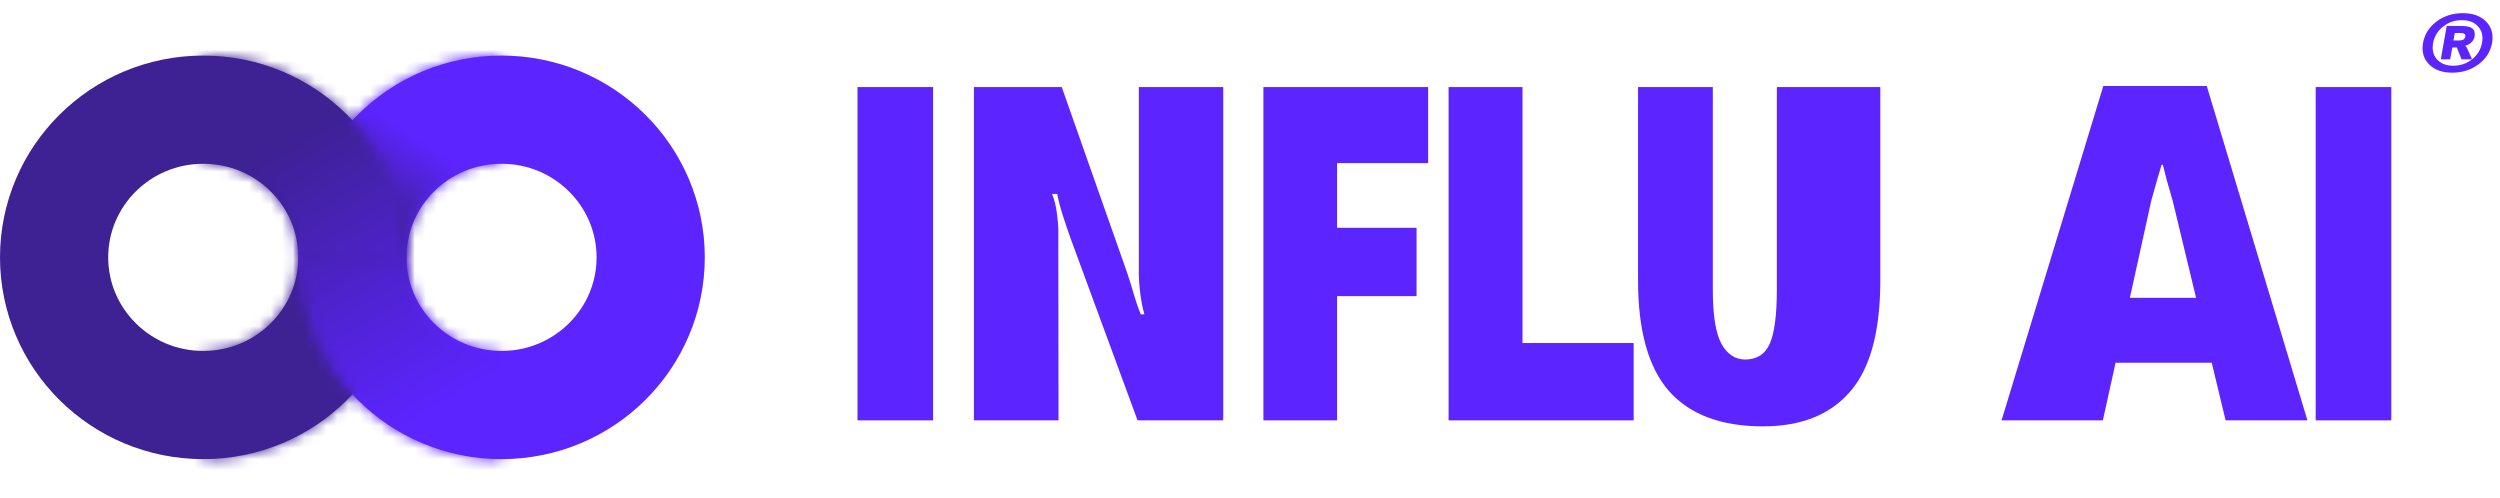 <svg width="226" height="45" viewBox="0 0 226 45" fill="none" xmlns="http://www.w3.org/2000/svg">
<path d="M31.856 23.265C31.856 30.605 25.853 36.615 18.374 36.615C10.894 36.615 4.891 30.605 4.891 23.265C4.891 15.925 10.894 9.914 18.374 9.914C25.853 9.914 31.856 15.925 31.856 23.265Z" stroke="#3E2193" stroke-width="9.782"/>
<path d="M58.822 23.265C58.822 30.605 52.819 36.615 45.339 36.615C37.86 36.615 31.857 30.605 31.857 23.265C31.857 15.925 37.86 9.914 45.339 9.914C52.819 9.914 58.822 15.925 58.822 23.265Z" stroke="#5C24FF" stroke-width="9.782"/>
<mask id="path-3-inside-1_1_85" fill="white">
<path d="M26.965 23.265C26.965 20.869 27.441 18.497 28.364 16.284C29.287 14.071 30.641 12.06 32.347 10.366C34.053 8.672 36.078 7.329 38.308 6.412C40.537 5.495 42.926 5.023 45.339 5.023L45.339 14.73C44.21 14.73 43.092 14.951 42.049 15.38C41.006 15.809 40.059 16.437 39.26 17.23C38.462 18.022 37.829 18.963 37.397 19.999C36.965 21.034 36.742 22.144 36.742 23.265H26.965Z"/>
<path d="M36.747 23.265C36.747 25.66 36.272 28.032 35.348 30.245C34.425 32.459 33.072 34.47 31.365 36.163C29.659 37.857 27.634 39.201 25.405 40.118C23.175 41.034 20.786 41.506 18.373 41.506V31.799C19.502 31.799 20.62 31.579 21.663 31.15C22.706 30.721 23.654 30.092 24.452 29.3C25.25 28.507 25.884 27.566 26.316 26.531C26.747 25.495 26.97 24.386 26.97 23.265H36.747Z"/>
</mask>
<path d="M26.965 23.265V33.046H17.184V23.265H26.965ZM45.339 5.023L45.339 -4.758H55.12V5.023L45.339 5.023ZM45.339 14.73H55.12L55.12 24.512H45.339L45.339 14.73ZM36.742 23.265H46.524V33.046H36.742V23.265ZM36.747 23.265V13.483H46.529V23.265H36.747ZM18.373 41.506L18.373 51.288H8.592V41.506H18.373ZM18.373 31.799H8.592V22.018H18.373V31.799ZM26.97 23.265H17.188V13.483H26.97V23.265ZM17.184 23.265C17.184 19.575 17.916 15.923 19.337 12.518L37.391 20.05C36.965 21.072 36.747 22.164 36.747 23.265H17.184ZM19.337 12.518C20.757 9.113 22.837 6.024 25.455 3.425L39.238 17.308C38.444 18.097 37.817 19.029 37.391 20.05L19.337 12.518ZM25.455 3.425C28.073 0.826 31.177 -1.232 34.587 -2.635L42.028 15.459C40.98 15.889 40.033 16.519 39.238 17.308L25.455 3.425ZM34.587 -2.635C37.998 -4.037 41.651 -4.758 45.339 -4.758L45.339 14.805C44.201 14.805 43.075 15.028 42.028 15.459L34.587 -2.635ZM55.12 5.023V14.73H35.557V5.023L55.12 5.023ZM45.339 24.512C45.485 24.512 45.631 24.483 45.769 24.426L38.329 6.333C40.553 5.418 42.935 4.949 45.339 4.949L45.339 24.512ZM45.769 24.426C45.908 24.369 46.039 24.284 46.152 24.172L32.369 10.288C34.078 8.591 36.104 7.248 38.329 6.333L45.769 24.426ZM46.152 24.172C46.265 24.059 46.359 23.922 46.424 23.765L28.369 16.232C29.299 14.005 30.659 11.986 32.369 10.288L46.152 24.172ZM46.424 23.765C46.489 23.609 46.524 23.438 46.524 23.265H26.961C26.961 20.85 27.44 18.46 28.369 16.232L46.424 23.765ZM36.742 33.046H26.965V13.483H36.742V33.046ZM46.529 23.265C46.529 26.955 45.796 30.607 44.376 34.012L26.321 26.479C26.747 25.458 26.965 24.366 26.965 23.265H46.529ZM44.376 34.012C42.955 37.417 40.875 40.506 38.257 43.105L24.474 29.222C25.268 28.433 25.895 27.5 26.321 26.479L44.376 34.012ZM38.257 43.105C35.639 45.704 32.536 47.761 29.125 49.164L21.684 31.071C22.732 30.64 23.679 30.011 24.474 29.222L38.257 43.105ZM29.125 49.164C25.714 50.567 22.061 51.288 18.373 51.288L18.373 31.725C19.511 31.725 20.637 31.502 21.684 31.071L29.125 49.164ZM8.592 41.506V31.799H28.155V41.506H8.592ZM18.373 22.018C18.227 22.018 18.081 22.046 17.943 22.103L25.383 40.196C23.159 41.111 20.777 41.581 18.373 41.581L18.373 22.018ZM17.943 22.103C17.804 22.16 17.674 22.246 17.56 22.358L31.344 36.241C29.634 37.939 27.608 39.282 25.383 40.196L17.943 22.103ZM17.56 22.358C17.447 22.471 17.353 22.608 17.288 22.765L35.343 30.297C34.414 32.525 33.053 34.544 31.344 36.241L17.56 22.358ZM17.288 22.765C17.223 22.921 17.188 23.091 17.188 23.265H36.752C36.752 25.68 36.272 28.07 35.343 30.297L17.288 22.765ZM26.97 13.483H36.747V33.046H26.97V13.483Z" fill="url(#paint0_linear_1_85)" mask="url(#path-3-inside-1_1_85)"/>
<mask id="path-5-inside-2_1_85" fill="white">
<path d="M36.747 23.265C36.747 20.869 36.271 18.497 35.348 16.284C34.425 14.071 33.071 12.06 31.365 10.366C29.659 8.672 27.634 7.329 25.404 6.412C23.175 5.495 20.786 5.023 18.373 5.023L18.373 14.73C19.502 14.73 20.62 14.951 21.663 15.38C22.706 15.809 23.653 16.437 24.452 17.23C25.25 18.022 25.883 18.963 26.315 19.999C26.747 21.034 26.97 22.144 26.97 23.265H36.747Z"/>
<path d="M26.965 23.265C26.965 25.66 27.44 28.032 28.364 30.245C29.287 32.459 30.64 34.47 32.346 36.163C34.053 37.857 36.078 39.201 38.307 40.118C40.536 41.034 42.926 41.506 45.339 41.506V31.799C44.21 31.799 43.092 31.579 42.049 31.15C41.006 30.721 40.058 30.092 39.26 29.3C38.462 28.507 37.828 27.566 37.396 26.531C36.964 25.495 36.742 24.386 36.742 23.265H26.965Z"/>
</mask>
<path d="M36.747 23.265V33.046H46.528V23.265H36.747ZM18.373 5.023L18.373 -4.758H8.591V5.023L18.373 5.023ZM18.373 14.73H8.591L8.591 24.512H18.373L18.373 14.73ZM26.97 23.265H17.188V33.046H26.97V23.265ZM26.965 23.265V13.483H17.183V23.265H26.965ZM45.339 41.506L45.339 51.288H55.12V41.506H45.339ZM45.339 31.799H55.12V22.018H45.339V31.799ZM36.742 23.265H46.524V13.483H36.742V23.265ZM46.528 23.265C46.528 19.575 45.796 15.923 44.375 12.518L26.321 20.05C26.747 21.072 26.965 22.164 26.965 23.265H46.528ZM44.375 12.518C42.955 9.113 40.874 6.024 38.257 3.425L24.474 17.308C25.268 18.097 25.895 19.029 26.321 20.05L44.375 12.518ZM38.257 3.425C35.639 0.826 32.535 -1.232 29.125 -2.635L21.684 15.459C22.732 15.889 23.679 16.519 24.474 17.308L38.257 3.425ZM29.125 -2.635C25.714 -4.037 22.061 -4.758 18.373 -4.758L18.373 14.805C19.511 14.805 20.636 15.028 21.684 15.459L29.125 -2.635ZM8.591 5.023V14.73H28.155V5.023L8.591 5.023ZM18.373 24.512C18.227 24.512 18.081 24.483 17.943 24.426L25.383 6.333C23.159 5.418 20.777 4.949 18.373 4.949L18.373 24.512ZM17.943 24.426C17.804 24.369 17.673 24.284 17.56 24.172L31.343 10.288C29.634 8.591 27.608 7.248 25.383 6.333L17.943 24.426ZM17.56 24.172C17.447 24.059 17.353 23.922 17.288 23.765L35.343 16.232C34.413 14.005 33.053 11.986 31.343 10.288L17.56 24.172ZM17.288 23.765C17.223 23.609 17.188 23.438 17.188 23.265H36.751C36.751 20.85 36.272 18.46 35.343 16.232L17.288 23.765ZM26.97 33.046H36.747V13.483H26.97V33.046ZM17.183 23.265C17.183 26.955 17.916 30.607 19.336 34.012L37.391 26.479C36.965 25.458 36.747 24.366 36.747 23.265H17.183ZM19.336 34.012C20.757 37.417 22.837 40.506 25.455 43.105L39.238 29.222C38.444 28.433 37.817 27.5 37.391 26.479L19.336 34.012ZM25.455 43.105C28.073 45.704 31.176 47.761 34.587 49.164L42.028 31.071C40.98 30.64 40.033 30.011 39.238 29.222L25.455 43.105ZM34.587 49.164C37.998 50.567 41.651 51.288 45.339 51.288L45.339 31.725C44.2 31.725 43.075 31.502 42.028 31.071L34.587 49.164ZM55.12 41.506V31.799H35.557V41.506H55.12ZM45.339 22.018C45.484 22.018 45.63 22.046 45.769 22.103L38.329 40.196C40.553 41.111 42.935 41.581 45.339 41.581L45.339 22.018ZM45.769 22.103C45.908 22.16 46.038 22.246 46.151 22.358L32.368 36.241C34.078 37.939 36.104 39.282 38.329 40.196L45.769 22.103ZM46.151 22.358C46.265 22.471 46.359 22.608 46.424 22.765L28.369 30.297C29.298 32.525 30.658 34.544 32.368 36.241L46.151 22.358ZM46.424 22.765C46.489 22.921 46.524 23.091 46.524 23.265H26.96C26.96 25.68 27.44 28.07 28.369 30.297L46.424 22.765ZM36.742 13.483H26.965V33.046H36.742V13.483Z" fill="url(#paint1_linear_1_85)" mask="url(#path-5-inside-2_1_85)"/>
<path d="M77.517 38V7.871H84.352V38H77.517Z" fill="#5C24FF"/>
<path d="M88.042 38V7.871H95.981L101.887 24.64C102.106 25.298 102.313 25.963 102.506 26.634C102.7 27.292 102.906 27.886 103.126 28.415H103.455C103.3 27.886 103.177 27.279 103.087 26.595C102.997 25.898 102.951 25.285 102.951 24.756V7.871H110.58V38H102.835L96.813 21.638C96.542 20.89 96.291 20.147 96.058 19.412C95.826 18.676 95.665 18.05 95.574 17.533H95.109C95.303 18.011 95.445 18.573 95.535 19.218C95.626 19.851 95.671 20.393 95.671 20.845L95.69 38H88.042Z" fill="#5C24FF"/>
<path d="M114.212 38V7.871H129.102V14.745H120.873V20.593H128.057V26.77H120.873V38H114.212Z" fill="#5C24FF"/>
<path d="M130.953 38V7.871H137.633V31.01H147.682V38H130.953Z" fill="#5C24FF"/>
<path d="M148.08 25.356V7.871H154.838V26.169C154.838 28.48 155.096 30.113 155.612 31.068C156.142 32.023 156.858 32.501 157.762 32.501C158.82 32.501 159.562 32.023 159.988 31.068C160.414 30.1 160.627 28.467 160.627 26.169V7.871H169.98V25.356C169.98 29.964 169.07 33.314 167.249 35.405C165.442 37.497 162.815 38.542 159.369 38.542C155.599 38.542 152.772 37.484 150.888 35.367C149.016 33.237 148.08 29.9 148.08 25.356Z" fill="#5C24FF"/>
<path d="M180.941 38L190.139 7.775H199.491L208.591 38H201.195L196.412 18.153C196.244 17.546 196.07 16.94 195.889 16.333C195.722 15.713 195.599 15.236 195.522 14.9H195.405C195.302 15.236 195.16 15.72 194.979 16.352C194.799 16.985 194.631 17.579 194.476 18.134L190.1 38H180.941ZM187.176 32.791L188.725 26.924H201.718L203.325 32.791H187.176Z" fill="#5C24FF"/>
<path d="M209.338 38V7.871H216.173V38H209.338Z" fill="#5C24FF"/>
<path d="M219.044 3.878C219.183 3.095 219.588 2.452 220.262 1.948C220.935 1.442 221.725 1.189 222.632 1.189C223.541 1.189 224.244 1.442 224.742 1.948C225.239 2.452 225.419 3.095 225.281 3.878C225.144 4.661 224.737 5.305 224.06 5.811C223.385 6.317 222.593 6.57 221.684 6.57C220.777 6.57 220.076 6.317 219.58 5.811C219.087 5.305 218.908 4.661 219.044 3.878ZM219.955 3.878C219.844 4.479 219.958 4.974 220.299 5.362C220.642 5.748 221.135 5.941 221.78 5.941C222.422 5.941 222.987 5.748 223.474 5.362C223.962 4.974 224.261 4.479 224.373 3.878C224.487 3.281 224.372 2.789 224.029 2.403C223.688 2.015 223.197 1.821 222.554 1.821C221.91 1.821 221.344 2.015 220.857 2.403C220.369 2.789 220.069 3.281 219.955 3.878ZM222.099 4.293H221.69L221.492 5.362H220.649L221.182 2.347H222.486C222.976 2.347 223.314 2.423 223.502 2.574C223.69 2.724 223.756 2.967 223.701 3.302C223.661 3.494 223.572 3.664 223.431 3.813C223.291 3.959 223.097 4.068 222.849 4.138C222.89 4.163 222.923 4.192 222.948 4.225C222.973 4.256 222.994 4.294 223.013 4.339L223.44 5.278L223.422 5.362H222.52L222.099 4.293ZM222.375 2.982H221.913L221.789 3.661H222.251C222.445 3.661 222.588 3.634 222.681 3.58C222.776 3.527 222.835 3.437 222.858 3.311C222.879 3.195 222.851 3.112 222.774 3.06C222.7 3.008 222.567 2.982 222.375 2.982Z" fill="#5C24FF"/>
<defs>
<linearGradient id="paint0_linear_1_85" x1="38.994" y1="13.351" x2="34.632" y2="20.092" gradientUnits="userSpaceOnUse">
<stop stop-color="#5C24FF"/>
<stop offset="1" stop-color="#3E2193"/>
</linearGradient>
<linearGradient id="paint1_linear_1_85" x1="24.718" y1="13.351" x2="38.994" y2="37.276" gradientUnits="userSpaceOnUse">
<stop stop-color="#3E2193"/>
<stop offset="1" stop-color="#5C24FF"/>
</linearGradient>
</defs>
</svg>
